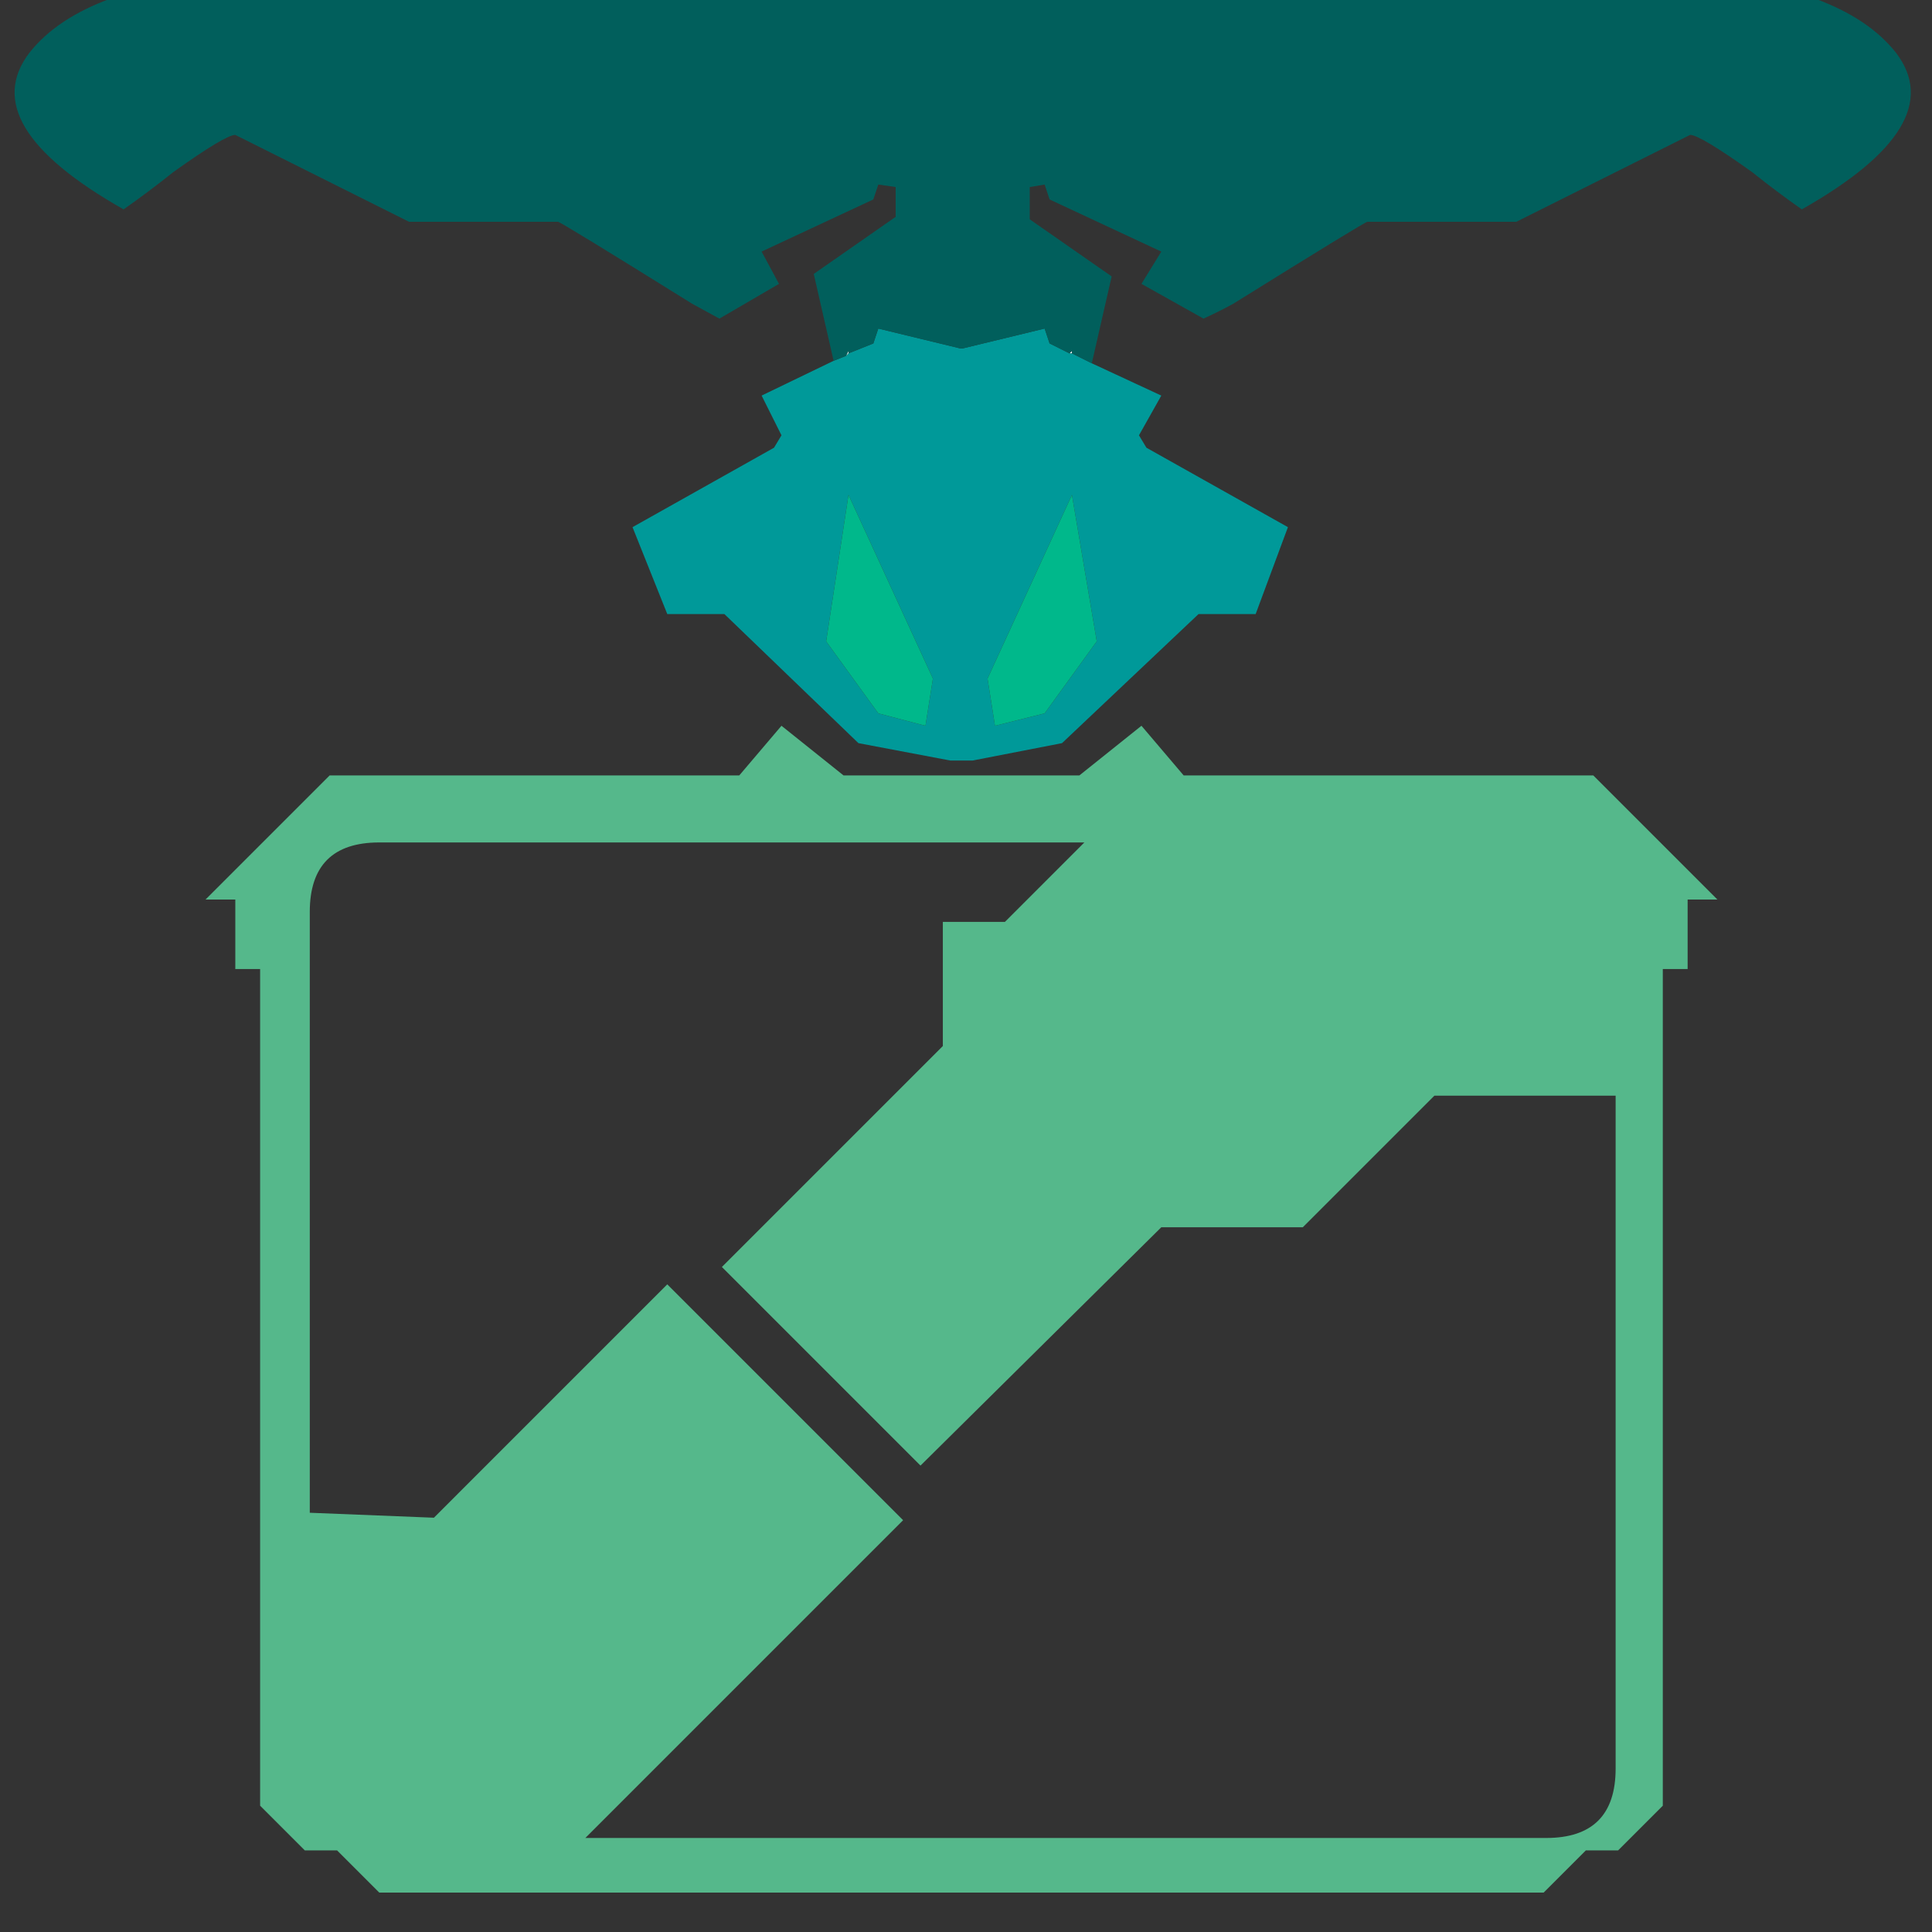 
<svg xmlns="http://www.w3.org/2000/svg" version="1.1" xmlns:xlink="http://www.w3.org/1999/xlink" preserveAspectRatio="none" x="0px" y="0px" width="50px" height="50px" viewBox="0 0 50 50">
<rect x="0" y="0" width="50" height="50" fill="#333333" stroke="none"/>
<defs>
<g id="Layer1_0_FILL">
<path fill="#000000" fill-opacity="0.004" stroke="none" d="
M -3.05 -4.5
L -3.05 41.75 41.2 41.75 41.2 -4.5 -3.05 -4.5 Z"/>
</g>

<g id="Layer0_0_FILL">
<path fill="#55B88B" stroke="none" d="
M 23.8 15.15
L 22.95 14.15 21.7 15.15 16.95 15.15 15.7 14.15 14.85 15.15 6.6 15.15 4.1 17.65 4.7 17.65 4.7 19.05 5.2 19.05 5.2 35.9 6.1 36.8 6.75 36.8 7.6 37.65 31.05 37.65 31.9 36.8 32.55 36.8 33.45 35.9 33.45 19.05 33.95 19.05 33.95 17.65 34.55 17.65 32.05 15.15 23.8 15.15
M 26.2 24.25
L 28.85 21.6 32.5 21.6 32.5 35.15
Q 32.5 36.55 31.1 36.55
L 11.75 36.55 18.15 30.15 13.4 25.4 8.7 30.1 6.2 30 6.2 17.9
Q 6.2 16.5 7.6 16.5
L 21.8 16.5 20.2 18.1 18.95 18.1 18.95 20.6 14.5 25.05 18.5 29.05 23.35 24.25 26.2 24.25 Z"/>

<path fill="#FFFFFF" stroke="none" d="
M 17.05 6.6
L 17 6.7 17.05 6.65 17.05 6.6
M 21.5 6.65
L 21.55 6.65 21.55 6.6 21.5 6.65 Z"/>

<path fill="#009999" stroke="none" d="
M 23.05 8.55
L 22.9 8.3 23.35 7.5 21.95 6.85 21.55 6.65 21.5 6.65 21.1 6.45 21 6.15 19.35 6.55 19.3 6.55 17.65 6.15 17.55 6.45 17.05 6.65 17 6.7 16.75 6.8 15.3 7.5 15.7 8.3 15.55 8.55 12.7 10.15 13.4 11.9 14.55 11.9 17.25 14.5 19.1 14.85 19.55 14.85 21.35 14.5 24.1 11.9 25.25 11.9 25.9 10.15 23.05 8.55
M 22.05 12.45
L 21 13.9 20 14.15 19.85 13.2 21.55 9.5 22.05 12.45
M 18.6 14.15
L 17.65 13.9 16.6 12.45 17.05 9.5 18.75 13.2 18.6 14.15 Z"/>

<path fill="#00B88B" stroke="none" d="
M 17.65 13.9
L 18.6 14.15 18.75 13.2 17.05 9.5 16.6 12.45 17.65 13.9
M 21 13.9
L 22.05 12.45 21.55 9.5 19.85 13.2 20 14.15 21 13.9 Z"/>

<path fill="#015F5C" stroke="none" d="
M 36.5 -0.5
L 2.2 -0.5
Q 1.1 -0.1 0.55 0.6 -0.55 2.05 2.45 3.75 2.95 3.4 3.45 3 4.5 2.25 4.7 2.25
L 8.2 4 11.2 4
Q 11.25 4 13.9 5.65 14.18 5.804 14.45 5.95
L 15.65 5.25 15.3 4.6 17.55 3.55 17.65 3.25 18 3.3 18 3.9 16.35 5.05 16.75 6.8 17 6.7 17.05 6.6 17.05 6.65 17.55 6.45 17.65 6.15 19.3 6.55 19.35 6.55 21 6.15 21.1 6.45 21.5 6.65 21.55 6.6 21.55 6.65 21.95 6.85 22.35 5.1 20.7 3.95 20.7 3.3 21 3.25 21.1 3.55 23.35 4.6 22.95 5.25 24.2 5.95
Q 24.502 5.813 24.8 5.65 27.45 4 27.5 4
L 30.5 4 34 2.25
Q 34.2 2.25 35.25 3 35.75 3.4 36.25 3.75 39.25 2.05 38.15 0.6 37.6 -0.1 36.5 -0.5 Z"/>
</g>
</defs>

<g transform="matrix( 1.285, 0, 0, 1.285, 0.05,0.6) ">
<g transform="matrix( 1, 0, 0, 1, 0,0) ">
<use xlink:href="#Layer1_0_FILL"/>
</g>

<g transform="matrix( 1, 0, 0, 1, 0,0) ">
<use xlink:href="#Layer0_0_FILL"/>
</g>
</g>
</svg>
